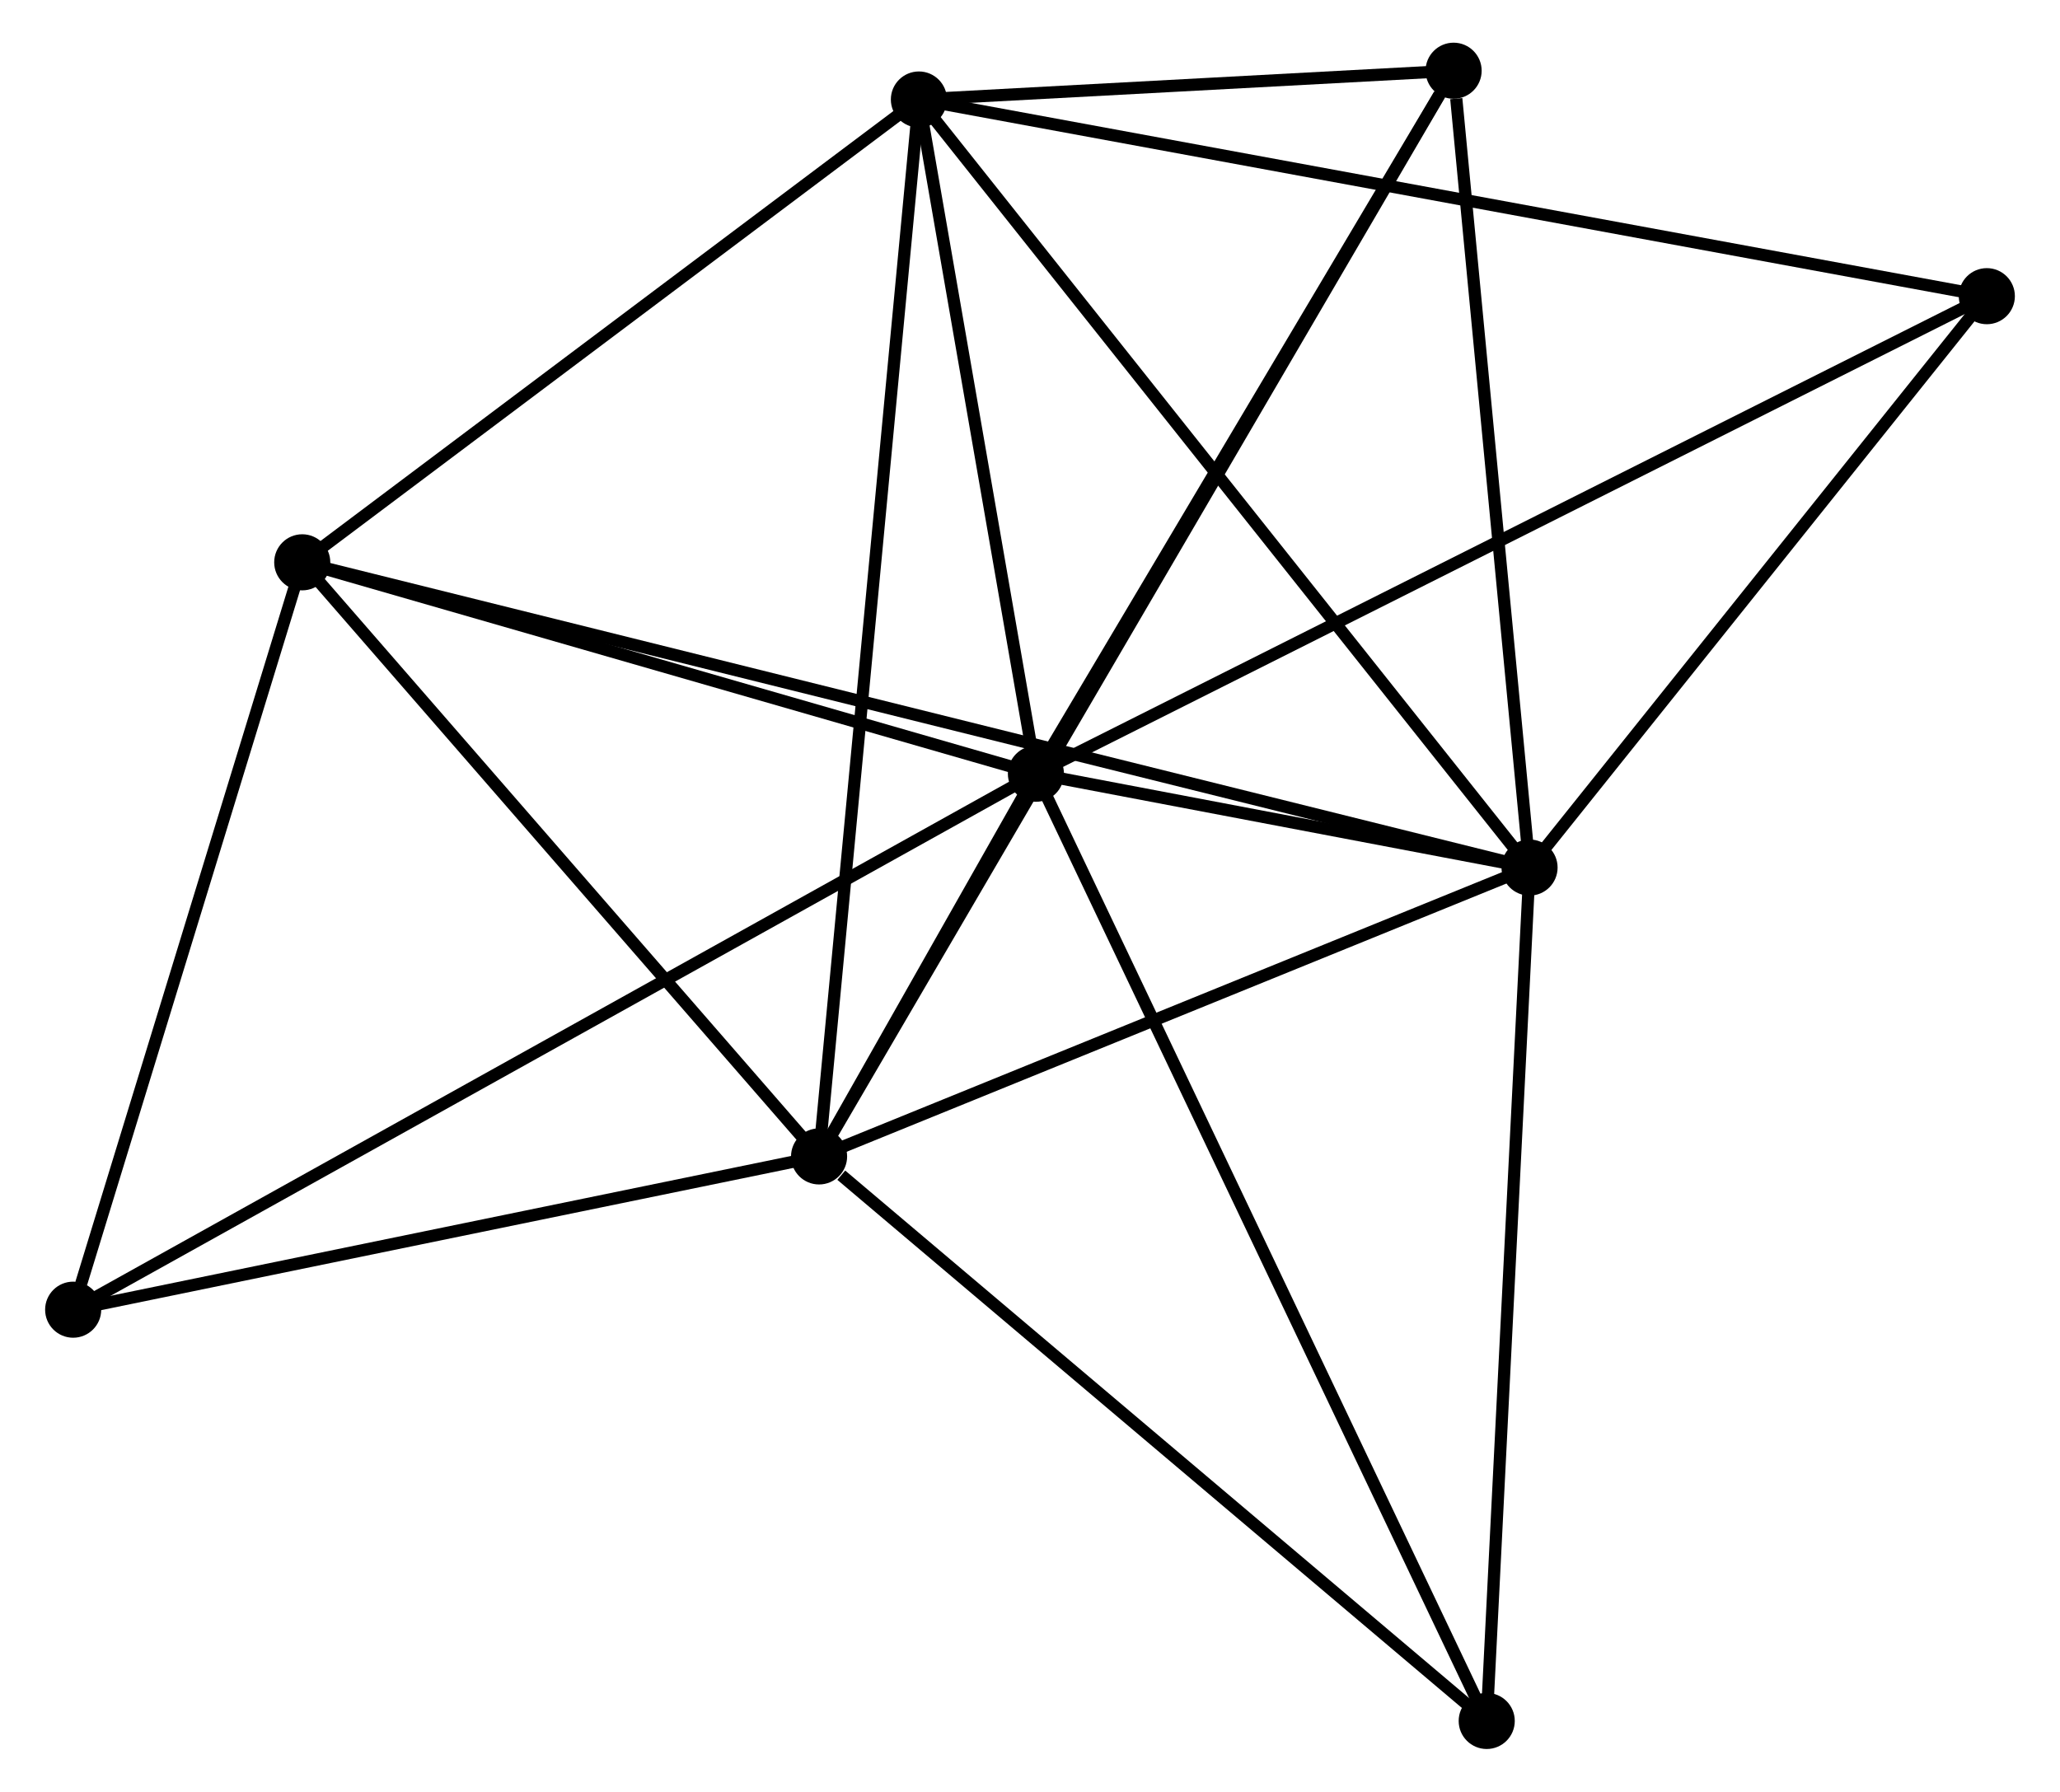 <?xml version="1.0" encoding="UTF-8" standalone="no"?>
<!DOCTYPE svg PUBLIC "-//W3C//DTD SVG 1.1//EN"
 "http://www.w3.org/Graphics/SVG/1.1/DTD/svg11.dtd">
<!-- Generated by graphviz version 2.36.0 (20140111.2315)
 -->
<!-- Title: %3 Pages: 1 -->
<svg width="169pt" height="147pt"
 viewBox="0.00 0.00 168.52 146.93" xmlns="http://www.w3.org/2000/svg" xmlns:xlink="http://www.w3.org/1999/xlink">
<g id="graph0" class="graph" transform="scale(1 1) rotate(0) translate(4 142.934)">
<title>%3</title>
<!-- 0 -->
<g id="node1" class="node"><title>0</title>
<ellipse fill="black" stroke="black" cx="80.745" cy="-79.481" rx="1.8" ry="1.8"/>
</g>
<!-- 1 -->
<g id="node2" class="node"><title>1</title>
<ellipse fill="black" stroke="black" cx="121.223" cy="-71.787" rx="1.8" ry="1.8"/>
</g>
<!-- 0&#45;&#45;1 -->
<g id="edge1" class="edge"><title>0&#45;&#45;1</title>
<path fill="none" stroke="black" d="M82.922,-79.067C90.016,-77.719 112.406,-73.463 119.229,-72.166"/>
</g>
<!-- 2 -->
<g id="node3" class="node"><title>2</title>
<ellipse fill="black" stroke="black" cx="62.964" cy="-48.097" rx="1.8" ry="1.8"/>
</g>
<!-- 0&#45;&#45;2 -->
<g id="edge2" class="edge"><title>0&#45;&#45;2</title>
<path fill="none" stroke="black" d="M79.789,-77.793C76.731,-72.395 67.199,-55.572 64.013,-49.949"/>
</g>
<!-- 3 -->
<g id="node4" class="node"><title>3</title>
<ellipse fill="black" stroke="black" cx="71.15" cy="-134.774" rx="1.8" ry="1.8"/>
</g>
<!-- 0&#45;&#45;3 -->
<g id="edge3" class="edge"><title>0&#45;&#45;3</title>
<path fill="none" stroke="black" d="M80.426,-81.32C78.969,-89.715 72.96,-124.344 71.48,-132.871"/>
</g>
<!-- 4 -->
<g id="node5" class="node"><title>4</title>
<ellipse fill="black" stroke="black" cx="20.584" cy="-96.819" rx="1.8" ry="1.8"/>
</g>
<!-- 0&#45;&#45;4 -->
<g id="edge4" class="edge"><title>0&#45;&#45;4</title>
<path fill="none" stroke="black" d="M79.01,-79.981C70.379,-82.468 32.119,-93.495 22.689,-96.212"/>
</g>
<!-- 5 -->
<g id="node6" class="node"><title>5</title>
<ellipse fill="black" stroke="black" cx="114.996" cy="-137.134" rx="1.8" ry="1.8"/>
</g>
<!-- 0&#45;&#45;5 -->
<g id="edge5" class="edge"><title>0&#45;&#45;5</title>
<path fill="none" stroke="black" d="M81.885,-81.399C87.085,-90.152 108.536,-126.259 113.817,-135.149"/>
</g>
<!-- 6 -->
<g id="node7" class="node"><title>6</title>
<ellipse fill="black" stroke="black" cx="1.8" cy="-35.528" rx="1.8" ry="1.8"/>
</g>
<!-- 0&#45;&#45;6 -->
<g id="edge6" class="edge"><title>0&#45;&#45;6</title>
<path fill="none" stroke="black" d="M79.097,-78.562C68.823,-72.843 13.687,-42.146 3.44,-36.441"/>
</g>
<!-- 7 -->
<g id="node8" class="node"><title>7</title>
<ellipse fill="black" stroke="black" cx="117.711" cy="-1.8" rx="1.8" ry="1.8"/>
</g>
<!-- 0&#45;&#45;7 -->
<g id="edge7" class="edge"><title>0&#45;&#45;7</title>
<path fill="none" stroke="black" d="M81.659,-77.56C86.773,-66.813 111.799,-14.224 116.829,-3.653"/>
</g>
<!-- 8 -->
<g id="node9" class="node"><title>8</title>
<ellipse fill="black" stroke="black" cx="158.72" cy="-118.645" rx="1.8" ry="1.8"/>
</g>
<!-- 0&#45;&#45;8 -->
<g id="edge8" class="edge"><title>0&#45;&#45;8</title>
<path fill="none" stroke="black" d="M82.374,-80.299C92.522,-85.395 146.979,-112.748 157.101,-117.832"/>
</g>
<!-- 1&#45;&#45;2 -->
<g id="edge9" class="edge"><title>1&#45;&#45;2</title>
<path fill="none" stroke="black" d="M119.284,-70.999C110.439,-67.402 73.953,-52.566 64.969,-48.913"/>
</g>
<!-- 1&#45;&#45;3 -->
<g id="edge10" class="edge"><title>1&#45;&#45;3</title>
<path fill="none" stroke="black" d="M119.985,-73.344C113.118,-81.983 79.746,-123.961 72.528,-133.04"/>
</g>
<!-- 1&#45;&#45;4 -->
<g id="edge11" class="edge"><title>1&#45;&#45;4</title>
<path fill="none" stroke="black" d="M119.476,-72.221C107.261,-75.26 34.751,-93.295 22.378,-96.373"/>
</g>
<!-- 1&#45;&#45;5 -->
<g id="edge12" class="edge"><title>1&#45;&#45;5</title>
<path fill="none" stroke="black" d="M121.043,-73.672C120.15,-83.047 116.19,-124.604 115.214,-134.846"/>
</g>
<!-- 1&#45;&#45;7 -->
<g id="edge13" class="edge"><title>1&#45;&#45;7</title>
<path fill="none" stroke="black" d="M121.122,-69.768C120.609,-59.548 118.304,-13.619 117.806,-3.695"/>
</g>
<!-- 1&#45;&#45;8 -->
<g id="edge14" class="edge"><title>1&#45;&#45;8</title>
<path fill="none" stroke="black" d="M122.47,-73.346C128.164,-80.46 151.648,-109.807 157.43,-117.032"/>
</g>
<!-- 2&#45;&#45;3 -->
<g id="edge15" class="edge"><title>2&#45;&#45;3</title>
<path fill="none" stroke="black" d="M63.135,-49.908C64.2,-61.188 69.917,-121.722 70.98,-132.973"/>
</g>
<!-- 2&#45;&#45;4 -->
<g id="edge16" class="edge"><title>2&#45;&#45;4</title>
<path fill="none" stroke="black" d="M61.554,-49.718C55.119,-57.116 28.577,-87.629 22.042,-95.142"/>
</g>
<!-- 2&#45;&#45;5 -->
<g id="edge17" class="edge"><title>2&#45;&#45;5</title>
<path fill="none" stroke="black" d="M64.05,-49.957C70.88,-61.644 107.79,-124.803 114.083,-135.572"/>
</g>
<!-- 2&#45;&#45;6 -->
<g id="edge18" class="edge"><title>2&#45;&#45;6</title>
<path fill="none" stroke="black" d="M61.199,-47.735C52.424,-45.931 13.528,-37.938 3.941,-35.968"/>
</g>
<!-- 2&#45;&#45;7 -->
<g id="edge19" class="edge"><title>2&#45;&#45;7</title>
<path fill="none" stroke="black" d="M64.785,-46.557C73.246,-39.402 108.618,-9.49 116.254,-3.032"/>
</g>
<!-- 3&#45;&#45;4 -->
<g id="edge20" class="edge"><title>3&#45;&#45;4</title>
<path fill="none" stroke="black" d="M69.467,-133.511C61.79,-127.749 30.121,-103.978 22.324,-98.126"/>
</g>
<!-- 3&#45;&#45;5 -->
<g id="edge21" class="edge"><title>3&#45;&#45;5</title>
<path fill="none" stroke="black" d="M73.034,-134.875C80.246,-135.263 106.053,-136.652 113.168,-137.035"/>
</g>
<!-- 3&#45;&#45;8 -->
<g id="edge22" class="edge"><title>3&#45;&#45;8</title>
<path fill="none" stroke="black" d="M72.979,-134.437C84.375,-132.338 145.534,-121.074 156.901,-118.98"/>
</g>
<!-- 4&#45;&#45;6 -->
<g id="edge23" class="edge"><title>4&#45;&#45;6</title>
<path fill="none" stroke="black" d="M20.042,-95.051C17.347,-86.258 5.402,-47.28 2.458,-37.673"/>
</g>
</g>
</svg>
